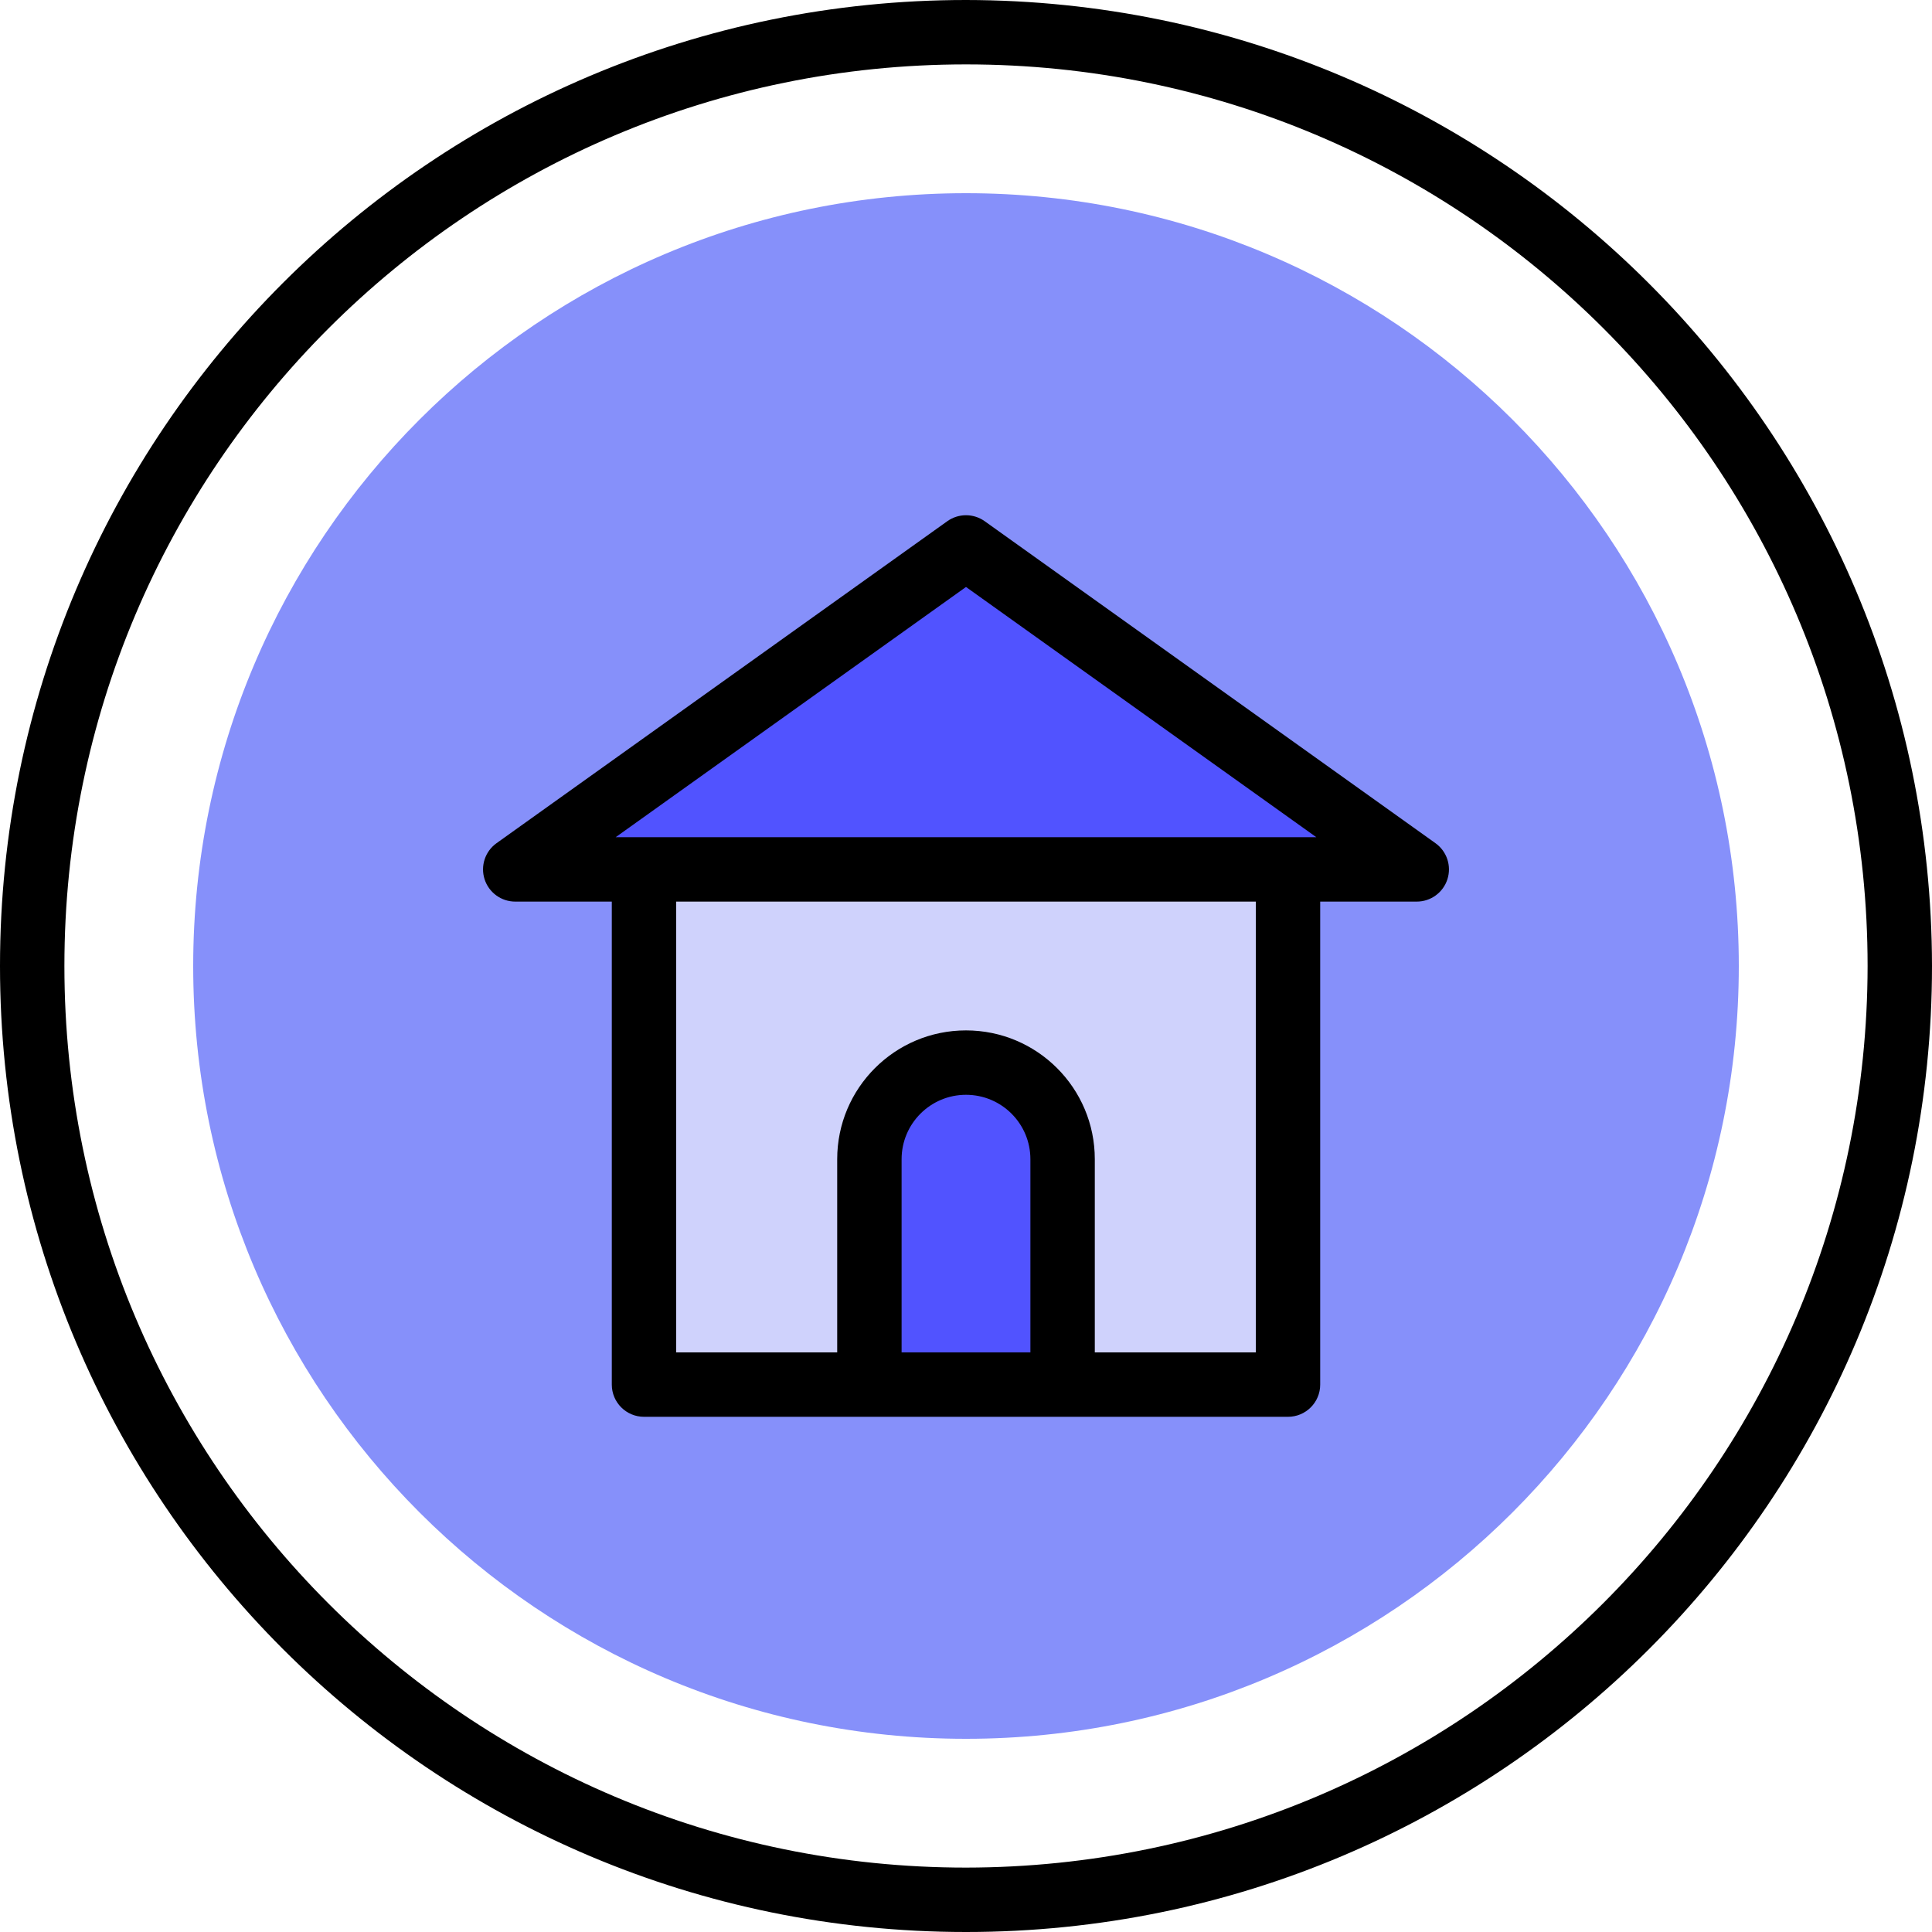 <svg height="480pt" viewBox="0 0 480 480" width="480pt" xmlns="http://www.w3.org/2000/svg"><path d="m432 240c0 106.039-85.961 192-192 192s-192-85.961-192-192 85.961-192 192-192 192 85.961 192 192zm0 0" fill="#8690fa"/><path d="m352 216-112-80-112 80h32v128h160v-128zm0 0" fill="#cfd2fc"/><path d="m240 264c13.254 0 24 10.746 24 24v56h-48v-56c0-13.254 10.746-24 24-24zm0 0" fill="#5153ff"/><path d="m240 136-112 80h224zm0 0" fill="#5153ff"/><path d="m240 0c-132.547 0-240 107.453-240 240s107.453 240 240 240 240-107.453 240-240c-.148-132.484-107.516-239.852-240-240zm0 464c-123.711 0-224-100.289-224-224s100.289-224 224-224 224 100.289 224 224c-.141 123.652-100.348 223.859-224 224zm0 0"/><path d="m356.648 209.496-112-80c-2.781-1.984-6.516-1.984-9.297 0l-112 80c-2.824 2.023-4.02 5.637-2.961 8.945 1.062 3.309 4.137 5.555 7.609 5.559h24v120c0 4.418 3.582 8 8 8h160c4.418 0 8-3.582 8-8v-120h24c3.473-.004 6.547-2.25 7.609-5.559 1.059-3.309-.137-6.922-2.961-8.945zm-116.648-63.664 87.039 62.168h-174.078zm-16 190.168v-48c0-8.836 7.164-16 16-16s16 7.164 16 16v48zm48 0v-48c0-17.672-14.328-32-32-32s-32 14.328-32 32v48h-40v-112h144v112zm0 0"/></svg>